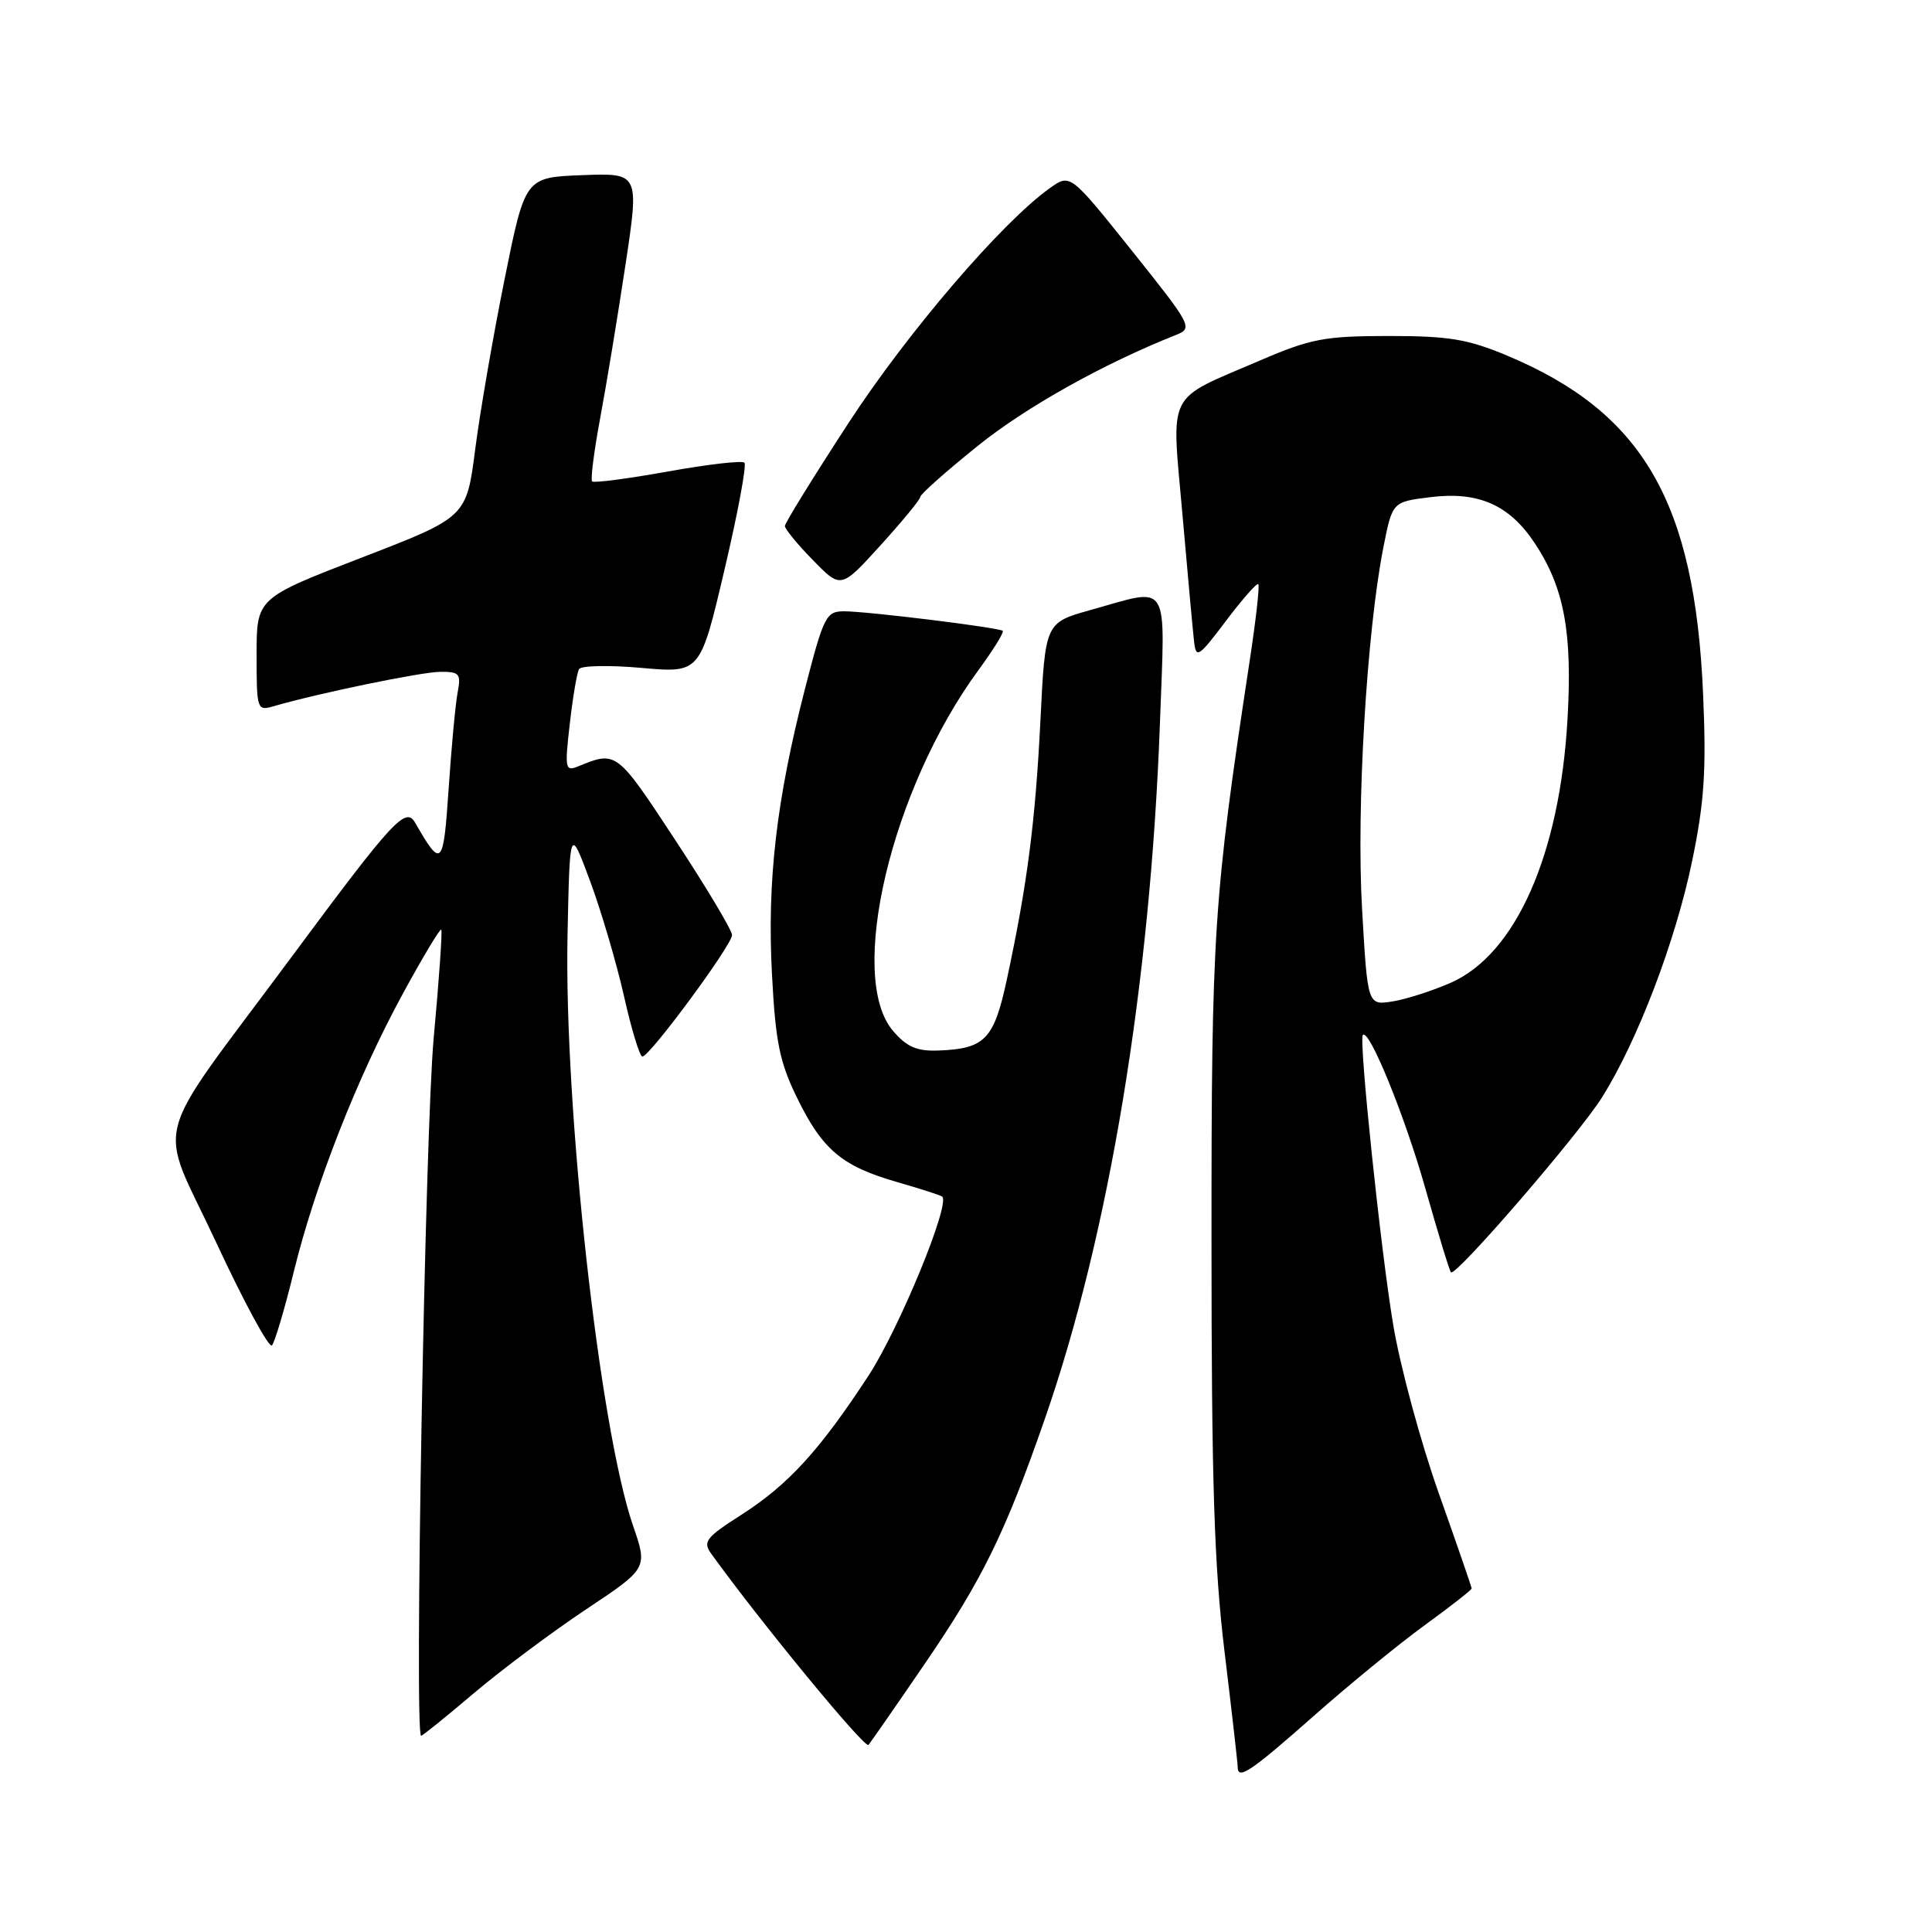 <?xml version="1.0" encoding="UTF-8" standalone="no"?>
<!DOCTYPE svg PUBLIC "-//W3C//DTD SVG 1.1//EN" "http://www.w3.org/Graphics/SVG/1.1/DTD/svg11.dtd" >
<svg xmlns="http://www.w3.org/2000/svg" xmlns:xlink="http://www.w3.org/1999/xlink" version="1.1" viewBox="0 0 256 256">
 <g >
 <path fill="currentColor"
d=" M 174.00 227.44 C 178.68 223.30 185.31 217.87 188.75 215.37 C 192.19 212.87 195.00 210.67 195.00 210.48 C 195.00 210.29 193.03 204.59 190.63 197.82 C 188.23 191.04 185.51 181.00 184.60 175.50 C 182.94 165.57 180.04 137.82 180.58 137.15 C 181.38 136.17 186.12 147.79 188.84 157.38 C 190.53 163.36 192.07 168.41 192.26 168.59 C 192.88 169.22 209.23 150.28 212.30 145.37 C 217.00 137.86 222.01 124.73 224.21 114.12 C 225.83 106.32 226.11 102.14 225.67 92.00 C 224.58 66.54 217.73 54.69 199.75 47.14 C 194.48 44.93 192.00 44.52 184.00 44.52 C 175.51 44.53 173.70 44.87 166.97 47.76 C 154.37 53.18 155.22 51.50 156.68 68.16 C 157.37 76.05 158.06 83.62 158.22 85.00 C 158.48 87.31 158.80 87.11 162.44 82.28 C 164.61 79.40 166.54 77.21 166.73 77.40 C 166.93 77.59 166.41 82.19 165.58 87.62 C 160.80 119.09 160.52 123.35 160.53 164.50 C 160.53 196.28 160.88 207.46 162.26 218.88 C 163.22 226.79 164.00 233.65 164.00 234.13 C 164.00 235.91 165.71 234.77 174.00 227.44 Z  M 122.51 220.50 C 130.16 209.31 133.16 203.21 138.43 188.06 C 146.97 163.52 152.44 130.44 153.70 95.75 C 154.39 76.56 155.19 77.85 144.50 80.83 C 138.50 82.51 138.50 82.51 137.86 95.50 C 137.19 108.92 136.11 117.25 133.42 129.75 C 131.71 137.73 130.52 138.97 124.35 139.20 C 121.50 139.31 120.16 138.73 118.34 136.61 C 112.20 129.47 118.09 104.54 129.64 88.81 C 131.62 86.11 133.07 83.76 132.87 83.59 C 132.35 83.15 114.92 81.00 111.84 81.00 C 109.47 81.00 109.14 81.65 106.67 91.25 C 102.88 105.97 101.63 116.74 102.29 129.09 C 102.76 138.09 103.30 140.74 105.63 145.50 C 108.99 152.37 111.58 154.54 118.91 156.64 C 121.98 157.52 124.66 158.39 124.85 158.56 C 125.95 159.53 119.14 176.07 115.09 182.27 C 108.62 192.17 104.46 196.73 98.23 200.72 C 93.55 203.71 93.10 204.29 94.23 205.86 C 100.73 214.89 114.61 231.76 115.08 231.21 C 115.40 230.82 118.75 226.00 122.51 220.50 Z  M 62.80 224.35 C 66.46 221.25 73.14 216.26 77.64 213.26 C 85.83 207.81 85.83 207.81 83.88 202.16 C 79.45 189.29 74.74 146.89 75.20 124.00 C 75.50 109.50 75.50 109.50 78.20 116.77 C 79.68 120.77 81.70 127.64 82.69 132.02 C 83.67 136.41 84.77 140.00 85.12 140.00 C 86.09 140.00 97.00 125.22 97.00 123.90 C 97.00 123.27 93.60 117.58 89.45 111.27 C 81.71 99.49 81.68 99.47 76.63 101.54 C 74.89 102.25 74.81 101.90 75.50 95.90 C 75.90 92.38 76.45 89.12 76.73 88.66 C 77.01 88.19 80.73 88.12 85.01 88.50 C 92.78 89.19 92.78 89.19 95.99 75.53 C 97.76 68.02 98.95 61.62 98.64 61.31 C 98.33 61.00 93.76 61.53 88.48 62.48 C 83.20 63.43 78.69 64.02 78.46 63.79 C 78.23 63.56 78.71 59.80 79.52 55.44 C 80.34 51.07 81.84 41.97 82.86 35.21 C 84.72 22.92 84.72 22.92 77.15 23.21 C 69.58 23.50 69.58 23.50 66.86 37.00 C 65.36 44.42 63.61 54.56 62.97 59.51 C 61.81 68.53 61.81 68.53 47.91 73.89 C 34.00 79.26 34.00 79.26 34.00 86.75 C 34.00 94.04 34.06 94.22 36.25 93.58 C 42.25 91.84 55.81 89.04 58.33 89.02 C 60.88 89.00 61.11 89.27 60.64 91.75 C 60.35 93.26 59.82 98.98 59.45 104.46 C 58.75 114.88 58.52 115.12 55.01 109.02 C 53.76 106.83 52.10 108.63 38.68 126.74 C 19.61 152.47 20.84 147.85 28.64 164.62 C 32.33 172.55 35.66 178.70 36.04 178.27 C 36.41 177.85 37.72 173.45 38.93 168.50 C 41.75 156.99 47.34 142.74 53.41 131.61 C 56.04 126.79 58.31 123.00 58.47 123.18 C 58.63 123.35 58.18 129.80 57.47 137.50 C 56.33 149.81 54.88 230.00 55.80 230.00 C 55.99 230.00 59.14 227.46 62.80 224.35 Z  M 121.95 65.83 C 121.98 65.46 125.40 62.43 129.56 59.08 C 135.96 53.93 146.16 48.22 155.83 44.38 C 158.09 43.48 157.93 43.17 149.98 33.22 C 141.81 23.00 141.81 23.00 139.12 24.92 C 132.78 29.43 120.25 44.04 112.42 56.07 C 107.79 63.18 104.00 69.31 104.00 69.70 C 104.00 70.09 105.67 72.13 107.72 74.22 C 111.43 78.03 111.43 78.03 116.67 72.26 C 119.55 69.09 121.93 66.20 121.95 65.83 Z  M 180.48 120.42 C 179.71 107.12 181.09 83.73 183.31 72.50 C 184.50 66.50 184.50 66.50 189.50 65.88 C 195.90 65.08 200.00 66.89 203.38 72.00 C 207.27 77.88 208.37 83.82 207.70 95.35 C 206.67 113.26 200.84 126.41 192.26 130.21 C 189.85 131.27 186.38 132.39 184.55 132.69 C 181.21 133.23 181.21 133.23 180.48 120.42 Z "/>
</g>
</svg>